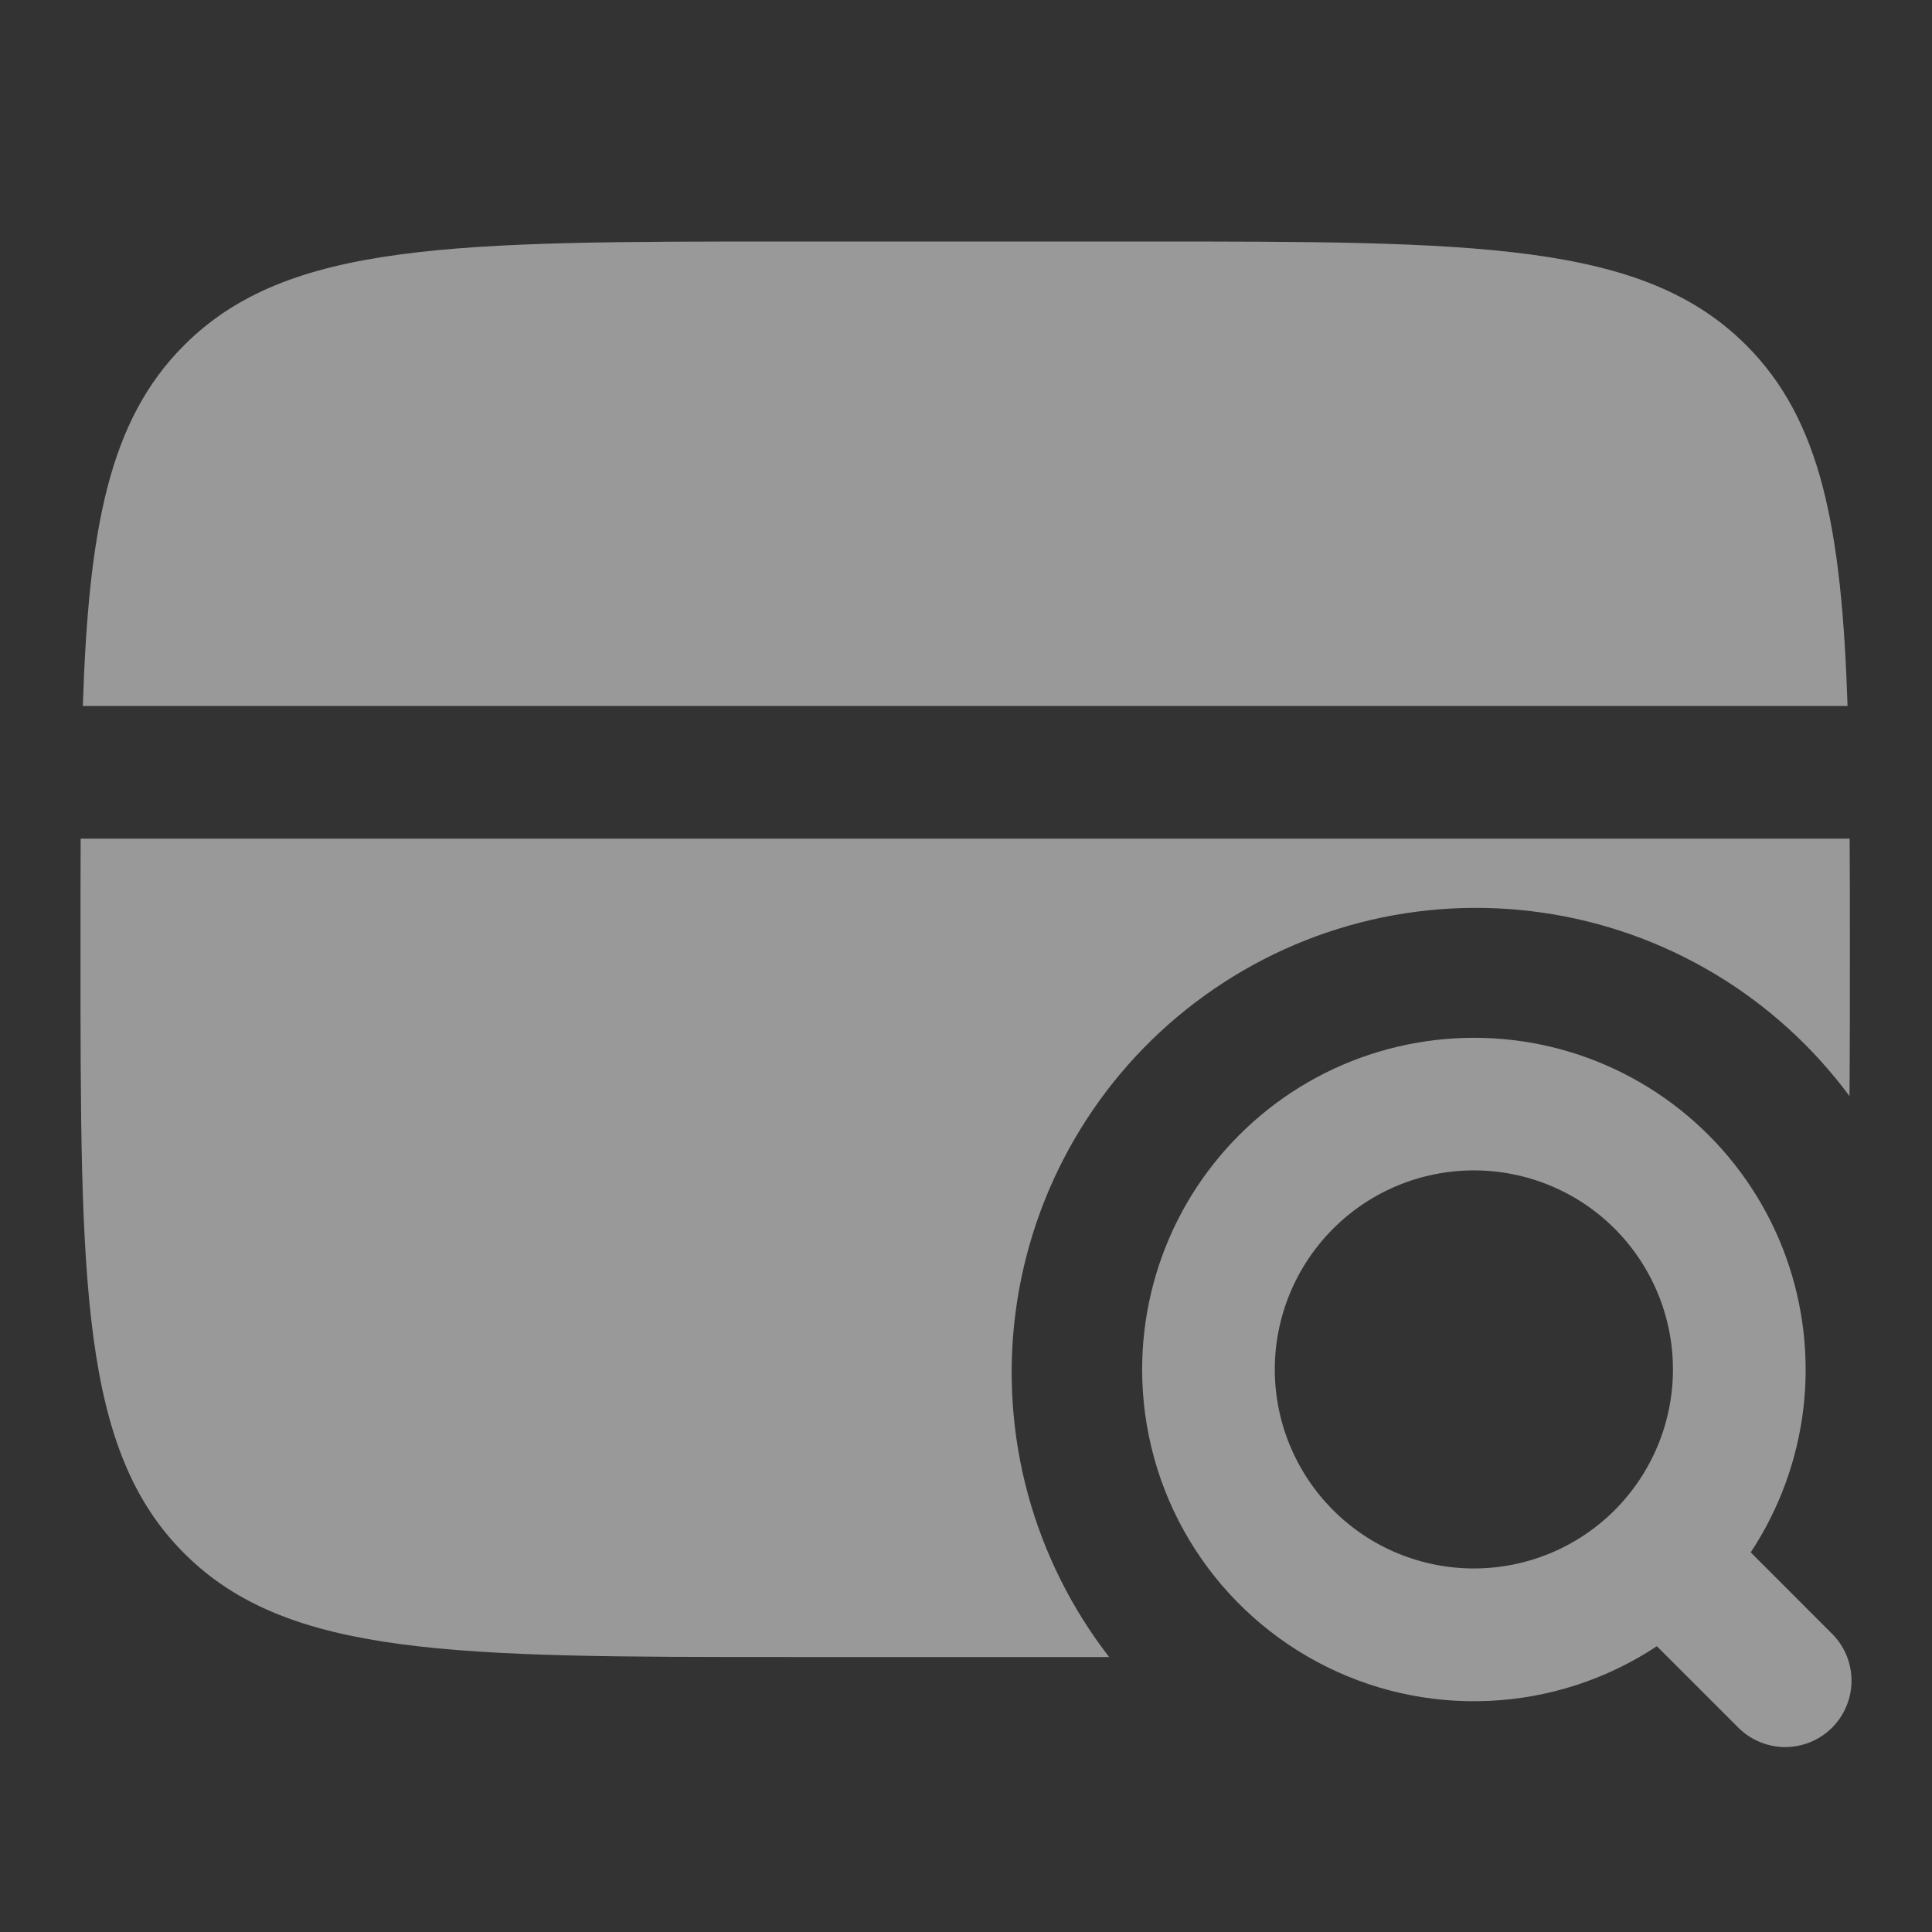 <svg width="24" height="24" viewBox="0 0 24 24" fill="none" xmlns="http://www.w3.org/2000/svg">
<rect x="0" y="0" width="24" height="24" fill="#333333" stroke="none"/>
<g opacity="0.5">
<path fill-rule="evenodd" clip-rule="evenodd" d="M18.309 14.539C17.653 14.539 17.024 14.799 16.561 15.263C16.097 15.727 15.836 16.356 15.836 17.012C15.836 17.667 16.097 18.296 16.561 18.76C17.024 19.224 17.653 19.484 18.309 19.484C18.965 19.484 19.594 19.224 20.058 18.76C20.521 18.296 20.782 17.667 20.782 17.012C20.782 16.356 20.521 15.727 20.058 15.263C19.594 14.799 18.965 14.539 18.309 14.539ZM14.188 17.012C14.188 16.369 14.339 15.735 14.627 15.161C14.916 14.587 15.335 14.089 15.851 13.705C16.366 13.322 16.964 13.065 17.597 12.954C18.23 12.843 18.88 12.881 19.496 13.066C20.111 13.251 20.674 13.577 21.141 14.019C21.608 14.46 21.965 15.005 22.184 15.609C22.403 16.213 22.477 16.86 22.402 17.498C22.326 18.137 22.102 18.748 21.748 19.284L22.738 20.275C22.819 20.351 22.884 20.442 22.929 20.543C22.974 20.644 22.998 20.753 23 20.864C23.002 20.975 22.982 21.084 22.94 21.187C22.899 21.29 22.837 21.383 22.759 21.461C22.681 21.54 22.587 21.601 22.485 21.643C22.382 21.684 22.272 21.704 22.162 21.703C22.051 21.701 21.942 21.676 21.841 21.631C21.739 21.586 21.649 21.521 21.573 21.44L20.582 20.45C19.961 20.861 19.24 21.096 18.496 21.129C17.752 21.163 17.013 20.995 16.357 20.642C15.701 20.289 15.153 19.765 14.771 19.126C14.389 18.487 14.188 17.756 14.188 17.012Z" fill="white"/>
<path d="M9.792 3H14.188C18.332 3 20.405 3 21.692 4.288C22.619 5.214 22.878 6.549 22.951 8.77H1.029C1.101 6.549 1.36 5.214 2.288 4.288C3.575 3 5.648 3 9.792 3ZM9.792 20.584H13.778C13.31 19.98 12.967 19.291 12.767 18.554C12.568 17.817 12.517 17.048 12.617 16.292C12.717 15.535 12.966 14.806 13.35 14.146C13.734 13.486 14.245 12.909 14.853 12.449C15.461 11.988 16.155 11.652 16.894 11.461C17.633 11.27 18.402 11.228 19.158 11.337C19.913 11.445 20.64 11.703 21.295 12.094C21.95 12.485 22.521 13.003 22.975 13.616C22.98 13.059 22.98 12.451 22.98 11.792C22.98 11.306 22.98 10.849 22.977 10.418H1.002C1 10.849 1 11.306 1 11.792C1 15.936 1 18.009 2.288 19.296C3.575 20.584 5.648 20.584 9.792 20.584Z" fill="white"/>
<path d="M4.572 16.188C4.572 15.969 4.659 15.759 4.813 15.605C4.968 15.45 5.177 15.363 5.396 15.363H9.792C10.011 15.363 10.22 15.45 10.375 15.605C10.529 15.759 10.616 15.969 10.616 16.188C10.616 16.406 10.529 16.616 10.375 16.77C10.22 16.925 10.011 17.012 9.792 17.012H5.396C5.177 17.012 4.968 16.925 4.813 16.77C4.659 16.616 4.572 16.406 4.572 16.188Z" fill="white"/>
</g>
</svg>
